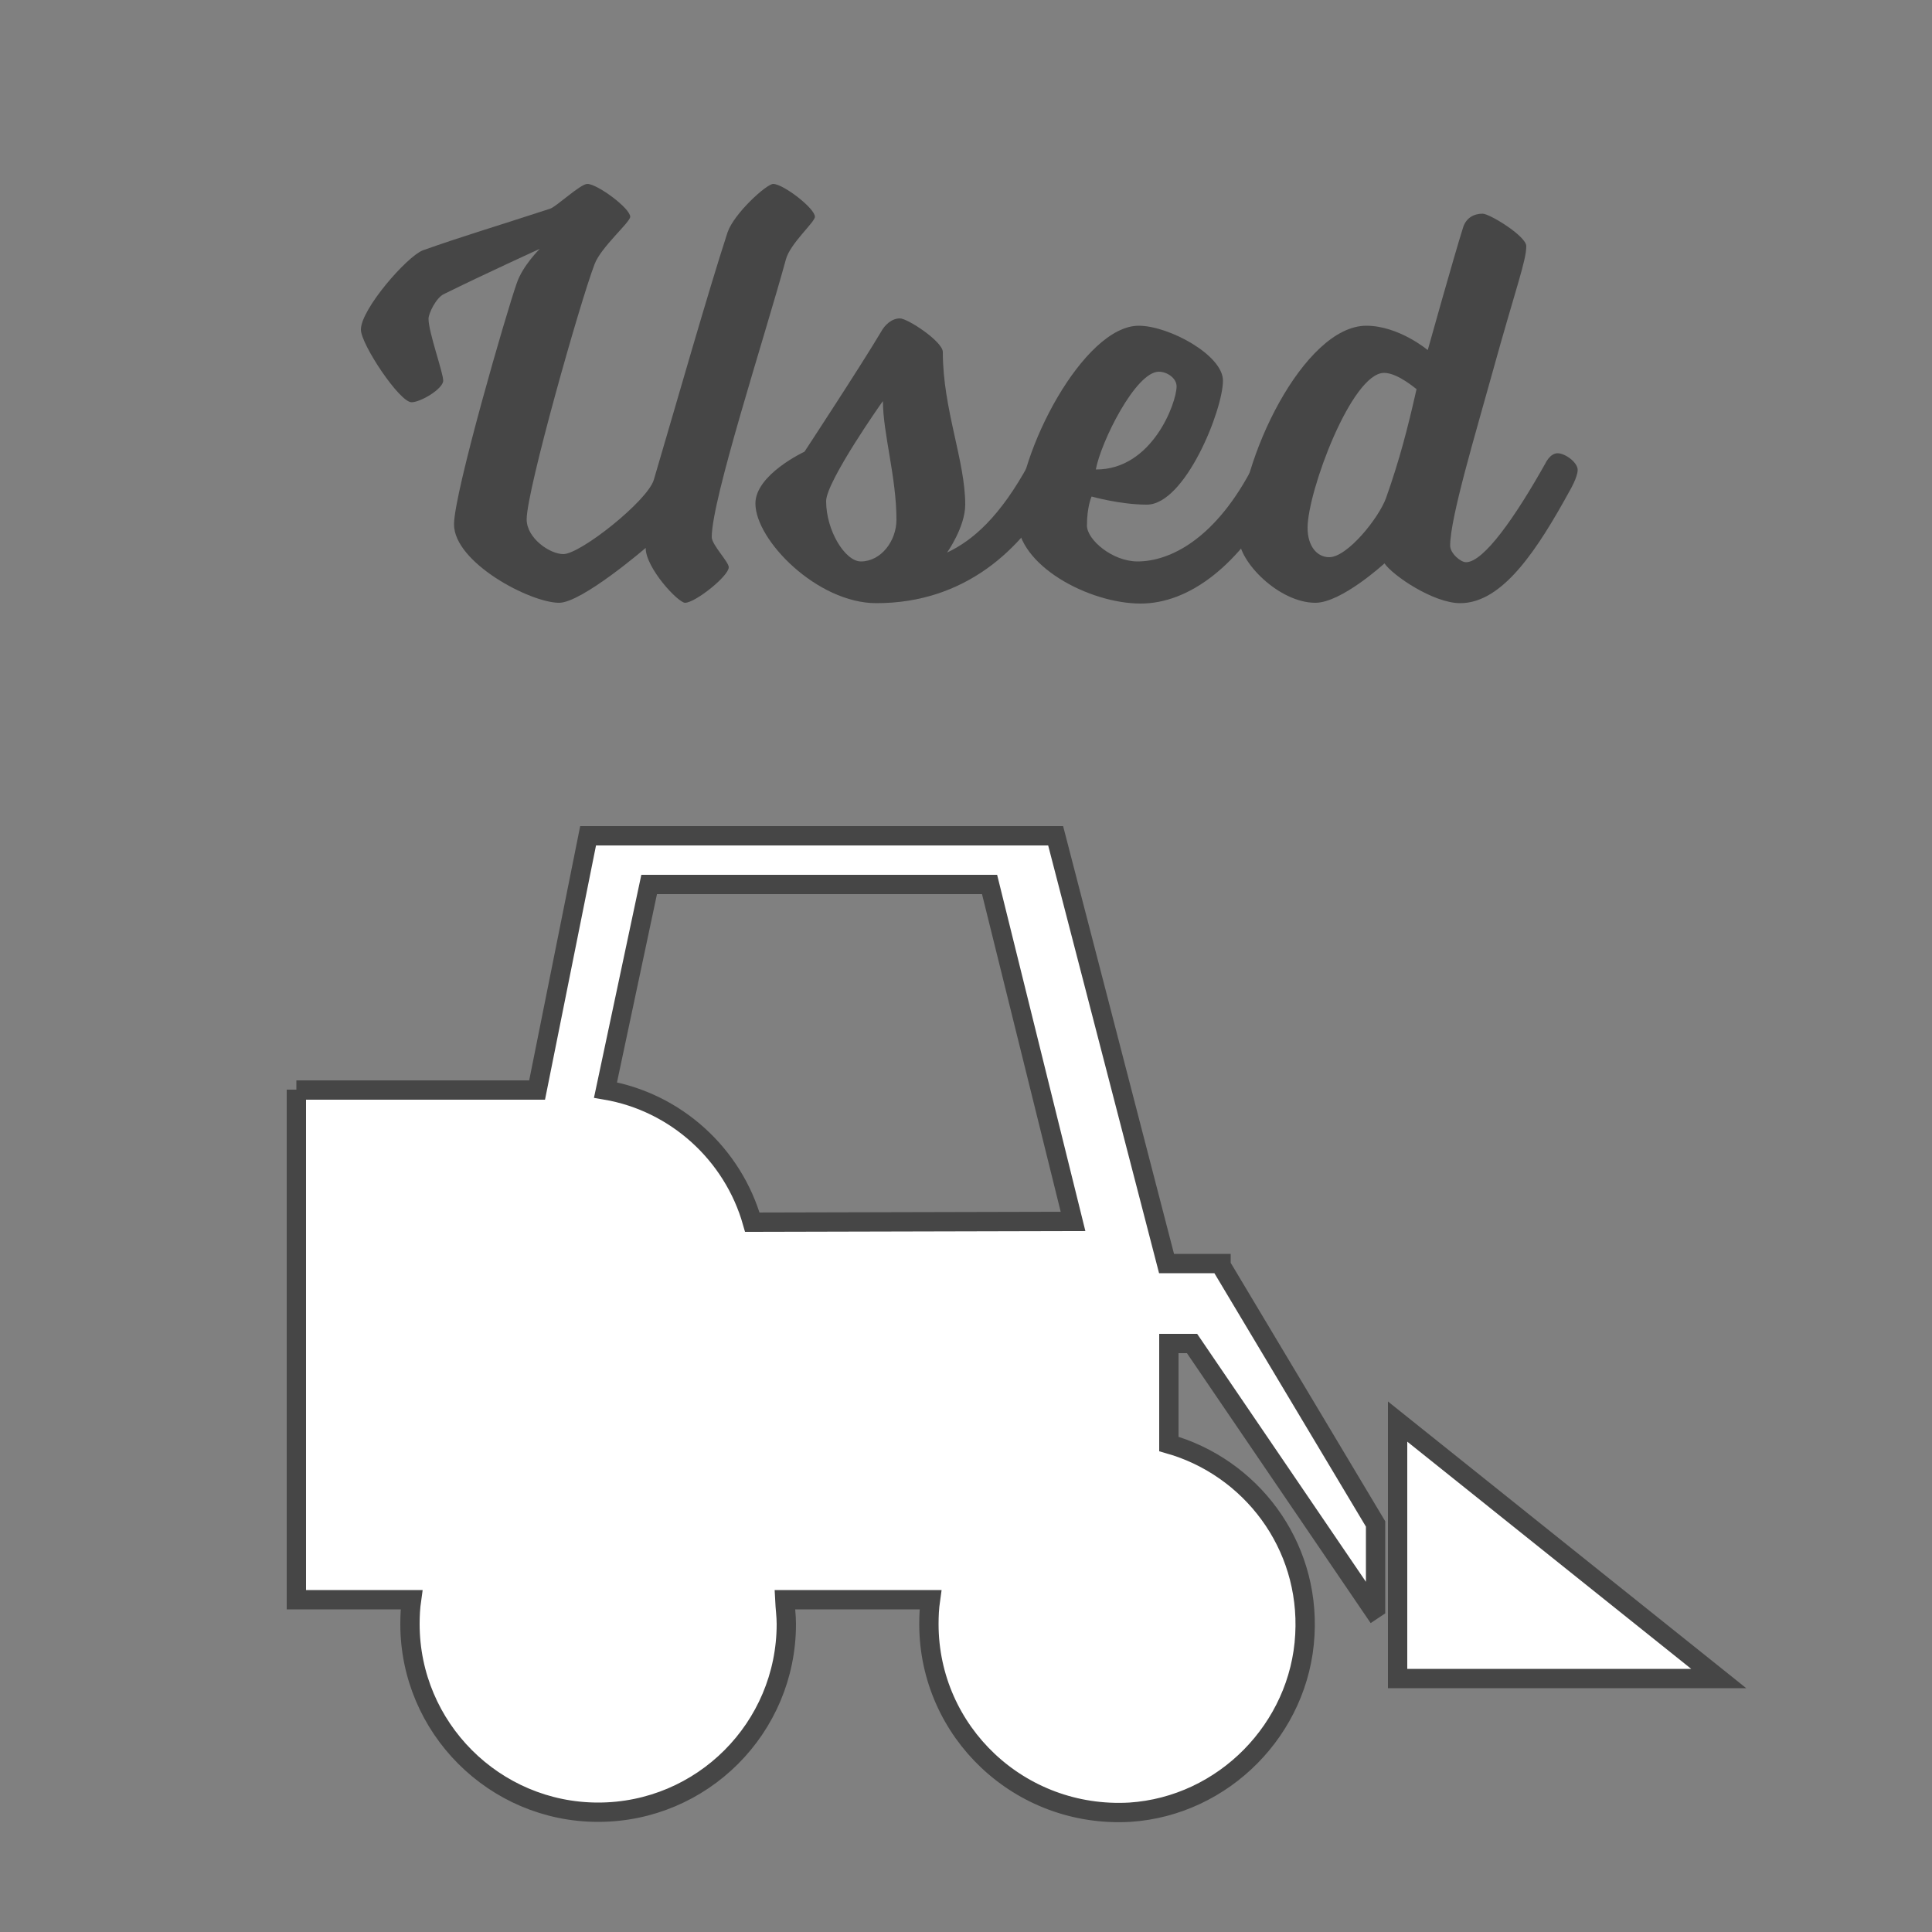 <?xml version="1.0" encoding="utf-8"?>
<!-- Generator: Adobe Illustrator 19.2.1, SVG Export Plug-In . SVG Version: 6.00 Build 0)  -->
<svg version="1.1" id="Layer_1" xmlns="http://www.w3.org/2000/svg" xmlns:xlink="http://www.w3.org/1999/xlink" x="0px" y="0px"
	 viewBox="0 0 500 500" style="enable-background:new 0 0 500 500;" xml:space="preserve">
<rect x="0" y="0" width="500" height="500" fill="#808080" stroke="none"/>
<style type="text/css">
	.st0{fill:#FFFFFF;stroke:#464646;stroke-width:5;stroke-miterlimit:10;}
	.st1{display:none;fill:#464646;}
	.st2{enable-background:new    ;}
	.st3{fill:#464646;}
</style>
<g>
	<path class="st0" d="M76.7,282v44.7v10.9v76.4h29.8c-0.3,2.1-0.4,4.2-0.4,6.3c0,26.8,21.8,48.7,48.7,48.7s48.7-21.8,48.7-48.7
		c0-2.1-0.3-4.2-0.4-6.3h37.7c-0.3,2.1-0.4,4.2-0.4,6.3c0,27.9,23.5,50.3,52,48.7c24.3-1.6,44-21.6,45.3-45.9
		c1.3-23.5-14.1-43.4-35.2-49.4v-26h6l46.9,68.9l0.6-0.4v-21.8l-40-66.9V327h-0.3l0,0h-0.3h-13.5l-28.7-110.7h-121l-13.2,65.8H76.7
		V282z M194.7,316.3c-5-17.6-19.8-31.1-38-34.2l11.3-53.2h88.1l21.6,87.2L194.7,316.3z"/>
	<polygon class="st0" points="361.7,434.4 361.7,367.9 444.8,434.4 	"/>
</g>
<g>
	<path class="st1" d="M148,111.7h13.3l27.5,42h0.2v-42h10v56.7h-12.8l-28-43.5H158v43.5h-10V111.7z"/>
	<path class="st1" d="M211.7,111.7h37.5v9.2h-27.5v14h26v9.2h-26v15.3h28.8v9.2h-38.8V111.7z"/>
	<path class="st1" d="M254.2,111.7h11l10.7,40.8h0.2l12.7-40.8h10l12.5,40.8h0.2l11.2-40.8h10.2l-16.5,56.7h-9.5l-13.2-43.2h-0.2
		l-13.2,43.2H271L254.2,111.7z"/>
</g>
<g class="st2">
	<path class="st3" d="M114.9,76.1c-2,0.9-4,5-4,6.4c0,3.5,3.8,13.9,3.8,16s-5.8,5.6-8.2,5.6c-3.1,0-13.1-15-13.1-18.8
		c0-5.3,11.9-18.9,16-20.5c10.4-3.7,17.7-5.8,33-10.8c1.7-0.6,7.8-6.4,9.6-6.4c2.6,0,11.1,6.3,11.1,8.5c0,1.4-7.5,7.8-9.2,12.2
		c-3.7,9.6-17.6,58.6-17.6,66.1c0,4.9,6,9,9.5,9c4.4,0,21.7-13.7,23.4-19.2c5.5-18.6,14-48.5,19.1-64.1c1.7-4.9,10.1-12.5,11.8-12.5
		c2.6,0,10.8,6.3,10.8,8.5c0,1.4-6.4,6.9-7.5,11c-5.8,21.1-19.2,62.1-19.2,71.9c0,2,4.4,6.4,4.4,7.8c0,2.3-8.7,9.2-11.3,9.2
		c-1.8,0-10.2-9-10.2-14.2c0,0-16.5,14.2-22.4,14.2c-7.5,0-27.2-10.4-27.2-20.3c0-8.2,13.7-55.3,16.2-62.3c1.5-4.6,6-9,6-9
		S125.4,70.9,114.9,76.1z"/>
	<path class="st3" d="M266.3,120c0,0,1.4-2.7,3.4-2.7s5.2,2.4,5.2,4.3s-2,5.3-2,5.3c-8.4,15.3-23.2,29.2-46.1,29.2
		c-15.3,0-31.3-16.3-31.3-25.8c0-7.5,12.7-13.4,12.7-13.4s14.7-22.4,19.8-31c0.9-1.7,2.7-3.5,4.9-3.5c2,0,11.1,6,11.1,8.7
		c0,14.8,5.8,28.1,5.8,39.5c0,5.8-4.7,12.4-4.7,12.4C251.7,139.9,258.8,133.8,266.3,120z M213.8,129.7c0,7.6,4.9,15.6,9,15.6
		c5.2,0,9.2-5.3,9.2-10.8c0-11-3.5-22.4-3.5-30.7C228.5,103.7,213.8,124.6,213.8,129.7z"/>
	<path class="st3" d="M294.7,84.3c7.8,0,21.8,7.6,21.8,14.2c0,7.6-9.8,32.1-19.7,32.1c-6.9,0-14.3-2.1-14.3-2.1s-1.2,2.6-1.2,7.5
		c0,3.7,6.6,9.3,13.1,9.3c8.2,0,20.3-5.6,30.2-25.2c0,0,1.2-2.7,3.2-2.7c2,0,5.2,2.4,5.2,4.3s-1.8,5.3-1.8,5.3
		c-10.4,19.7-23.7,29.2-36,29.2c-13.4,0-31.9-9.9-31.9-21.8C263.3,117,280.5,84.3,294.7,84.3z M304.5,100c0-2.1-2.4-3.8-4.6-3.8
		c-6,0-15,18.2-16.3,25.3C298.2,121.6,304.5,104.2,304.5,100z"/>
	<path class="st3" d="M358.3,145.8c0,0-11.1,10.2-17.9,10.2c-9.3,0-19.8-10.5-19.8-16.9c0-20.1,16.9-54.8,33-54.8
		c8.4,0,15.9,6.3,15.9,6.3s6.9-24.7,9.2-31.9c0.8-2.3,2.7-3.4,5-3.4c1.8,0,11.3,5.8,11.3,8.4c0,3.8-2.7,10.8-8.7,32.5
		c-4.3,15.6-11,37.7-11,45c0,2,2.7,4.3,4.1,4.3c4.6,0,12.8-11.8,20.5-25.5c0,0,1.2-2.7,3.2-2.7c2,0,5.2,2.4,5.2,4.3s-2,5.3-2,5.3
		c-8.4,15.3-17.4,29.2-28.4,29.2C371,156.1,360.5,149,358.3,145.8z M358.2,96.5c-8.4,0-19.8,30.7-19.8,40.1c0,4.7,2.4,7.6,5.6,7.6
		c4.7,0,12.8-10.1,14.7-15.3c3.5-9.9,5.6-18,7.9-28.2C366.6,100.8,361.8,96.5,358.2,96.5z"/>
</g>
</svg>
